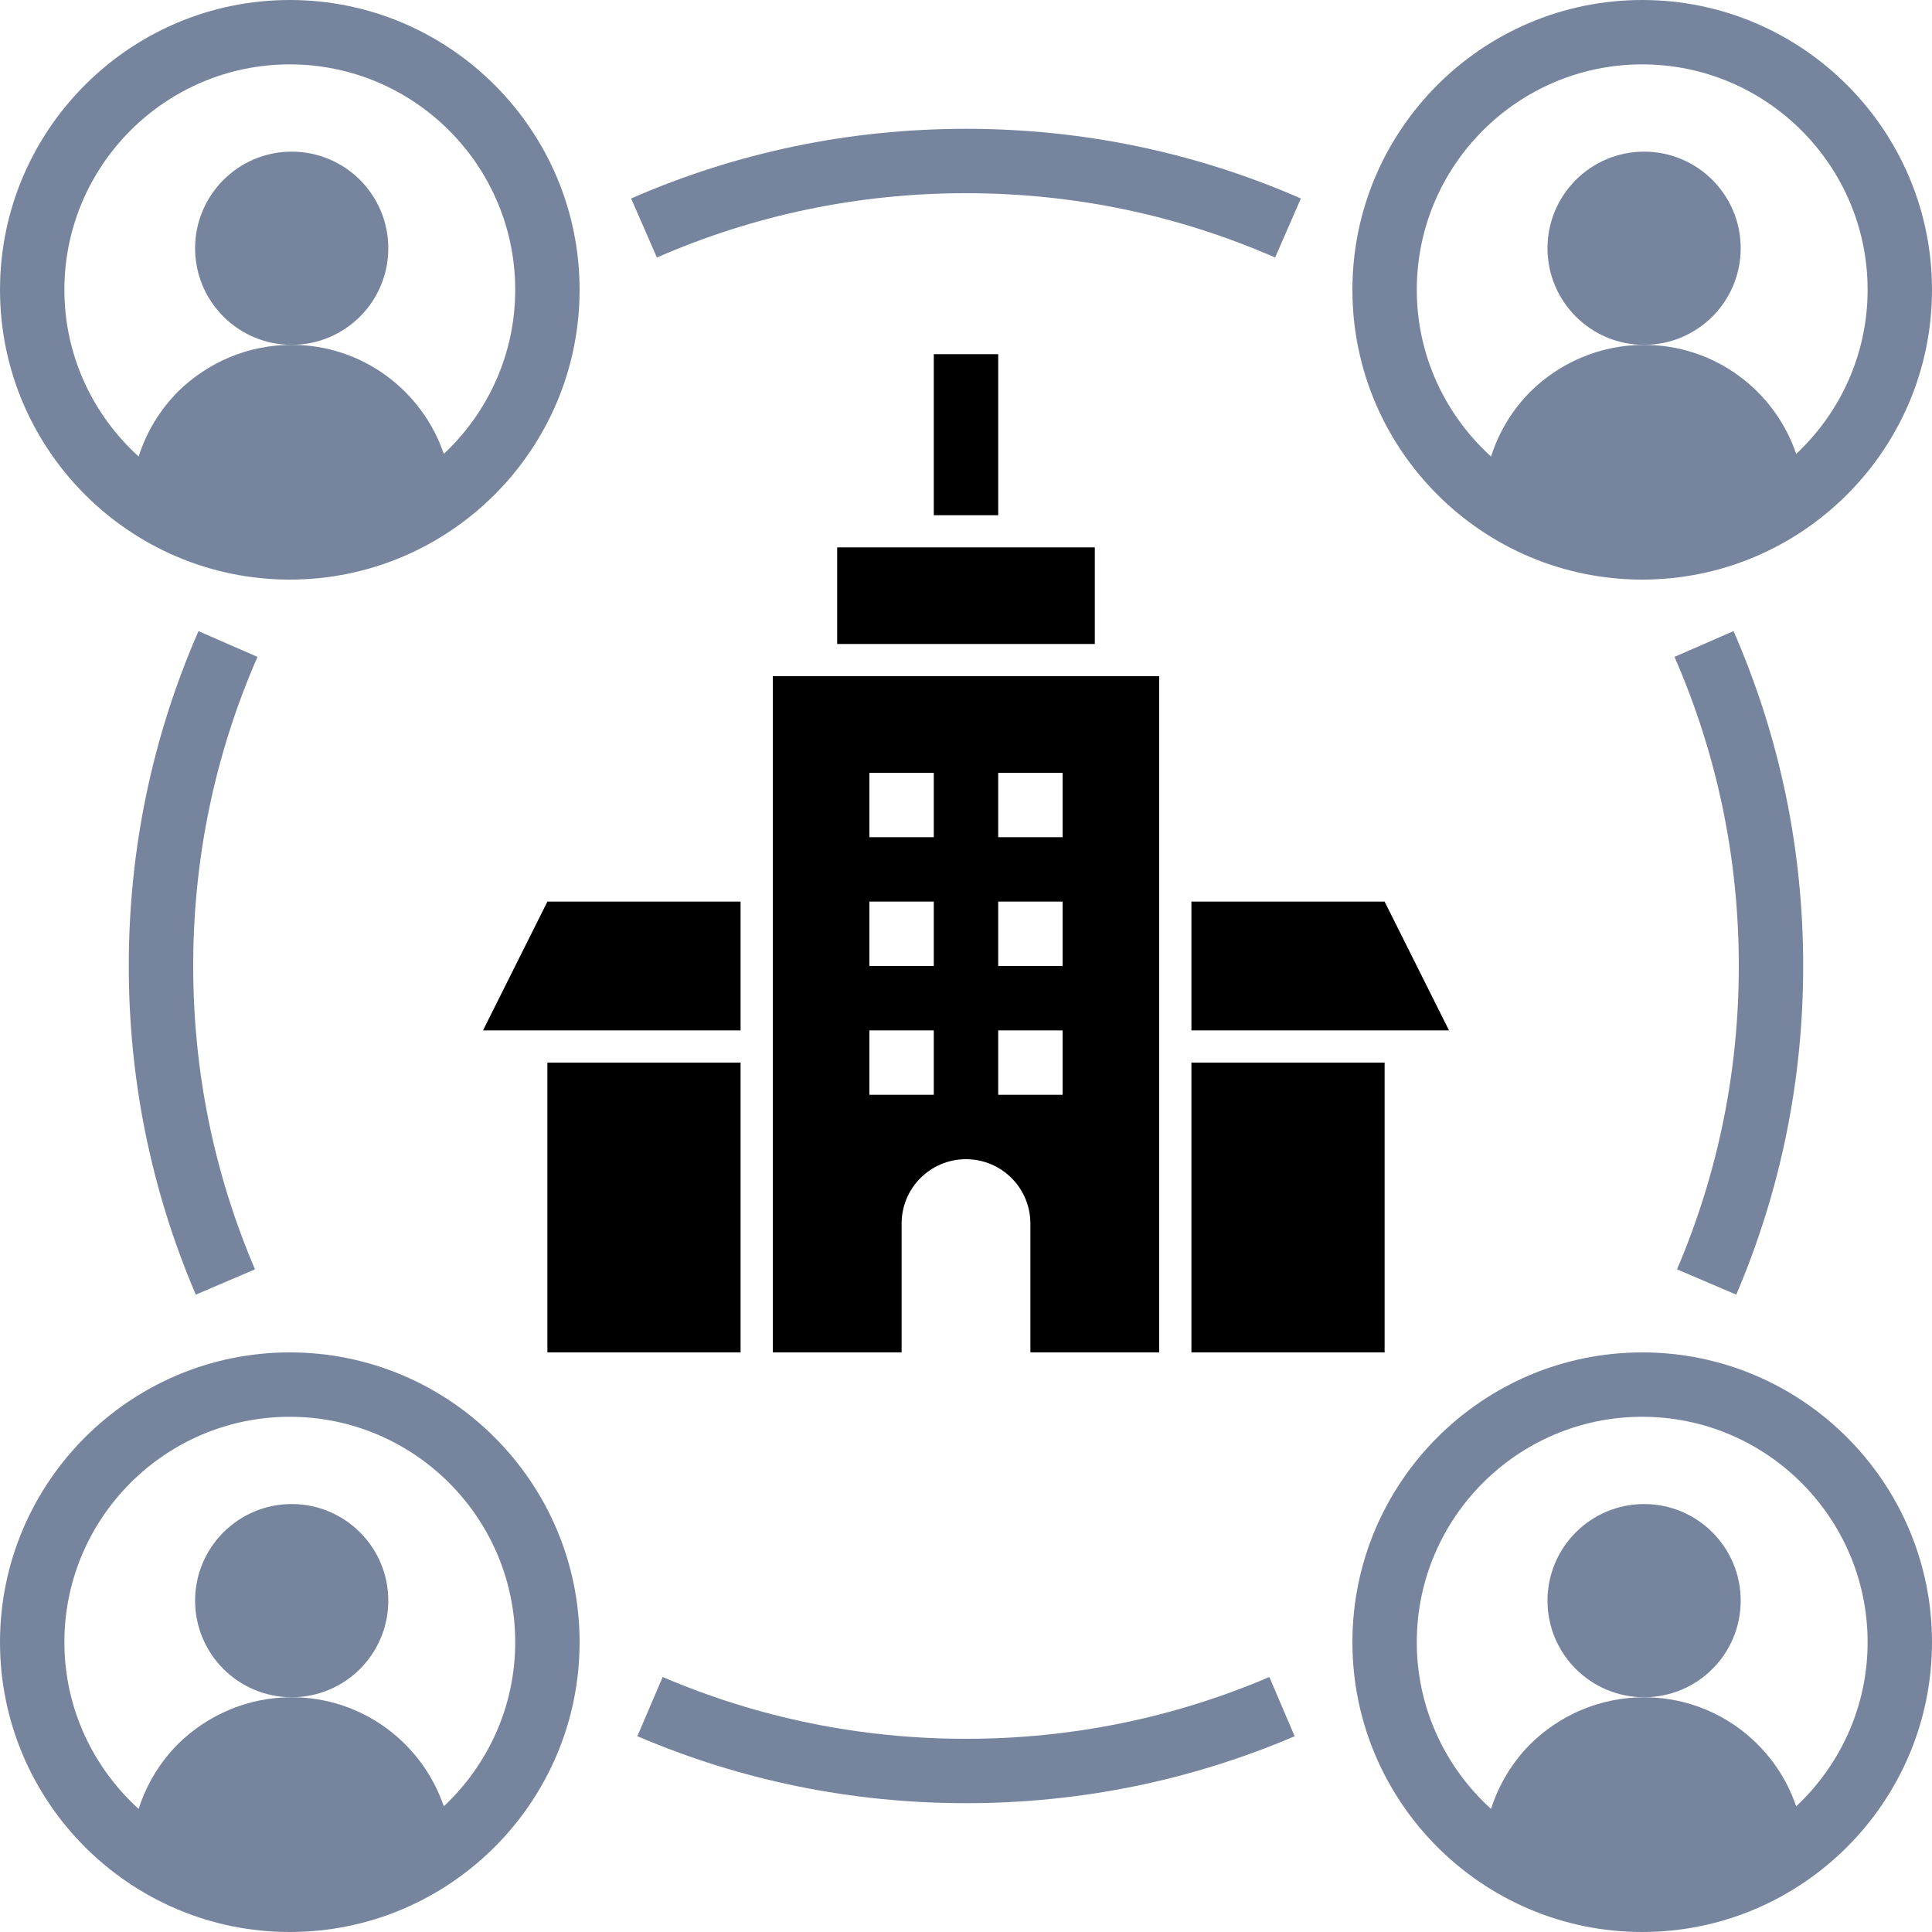 <?xml version="1.0" encoding="UTF-8"?>
<svg width="55px" height="55px" viewBox="0 0 55 55" version="1.1" xmlns="http://www.w3.org/2000/svg" xmlns:xlink="http://www.w3.org/1999/xlink">
    <title>F6F695F2-C525-4695-B012-46AA678513BF</title>
    <g id="Page-1" stroke="none" stroke-width="1" fill="none" fill-rule="evenodd">
        <g id="Dashboard" transform="translate(-1179, -5042)" fill-rule="nonzero">
            <g id="Group-97" transform="translate(1179, 5042)">
                <path d="M8.25,16.5 C12.799,16.5 16.5,12.799 16.5,8.25 C16.5,3.701 12.799,0 8.25,0 C3.701,0 0,3.701 0,8.25 C0,12.799 3.701,16.5 8.25,16.5 Z M8.25,1.833 C11.788,1.833 14.667,4.712 14.667,8.25 C14.667,10.092 13.882,11.751 12.634,12.922 C12.022,11.12 10.318,9.817 8.305,9.817 C7.04,9.817 5.894,10.331 5.06,11.155 C4.556,11.666 4.17,12.294 3.947,12.996 C2.653,11.822 1.833,10.132 1.833,8.25 C1.833,4.712 4.712,1.833 8.25,1.833 L8.25,1.833 Z" id="Shape" fill="#76859D"></path>
                <path d="M11.054,7.067 C11.054,8.586 9.824,9.817 8.304,9.817 C6.786,9.817 5.554,8.586 5.554,7.067 C5.554,5.549 6.786,4.317 8.304,4.317 C9.824,4.317 11.054,5.549 11.054,7.067" id="Path" fill="#76859D"></path>
                <path d="M46.75,0 C42.201,0 38.5,3.701 38.5,8.25 C38.5,12.799 42.201,16.5 46.75,16.5 C51.299,16.5 55,12.799 55,8.25 C55,3.701 51.299,0 46.75,0 Z M51.134,12.922 C50.522,11.12 48.818,9.818 46.805,9.818 C45.54,9.818 44.394,10.331 43.56,11.156 C43.056,11.666 42.67,12.294 42.447,12.996 C41.153,11.822 40.333,10.132 40.333,8.25 C40.333,4.712 43.212,1.833 46.75,1.833 C50.288,1.833 53.167,4.712 53.167,8.25 C53.167,10.092 52.382,11.751 51.134,12.922 L51.134,12.922 Z" id="Shape" fill="#76859D"></path>
                <path d="M49.554,7.067 C49.554,8.586 48.324,9.817 46.804,9.817 C45.286,9.817 44.054,8.586 44.054,7.067 C44.054,5.549 45.286,4.317 46.804,4.317 C48.324,4.317 49.554,5.549 49.554,7.067" id="Path" fill="#76859D"></path>
                <path d="M17.967,5.65 L18.7,7.331 C21.48,6.116 24.441,5.5 27.5,5.5 C30.559,5.5 33.52,6.116 36.3,7.331 L37.033,5.65 C34.021,4.334 30.814,3.667 27.5,3.667 C24.186,3.667 20.979,4.334 17.967,5.65 Z" id="Path" fill="#76859D"></path>
                <path d="M5.65,17.967 C4.334,20.979 3.666,24.186 3.666,27.5 C3.666,30.747 4.308,33.895 5.574,36.856 L7.259,36.136 C6.092,33.403 5.5,30.498 5.5,27.5 C5.5,24.441 6.115,21.48 7.33,18.7 L5.65,17.967 Z" id="Path" fill="#76859D"></path>
                <path d="M36.856,49.427 L36.136,47.741 C33.403,48.908 30.498,49.5 27.5,49.5 C24.501,49.5 21.596,48.908 18.865,47.741 L18.144,49.426 C21.105,50.692 24.253,51.333 27.5,51.333 C30.747,51.333 33.894,50.692 36.856,49.427 L36.856,49.427 Z" id="Path" fill="#76859D"></path>
                <path d="M49.427,36.856 C50.692,33.894 51.333,30.747 51.333,27.5 C51.333,24.186 50.666,20.979 49.35,17.966 L47.669,18.7 C48.884,21.479 49.5,24.44 49.5,27.5 C49.5,30.498 48.908,33.403 47.741,36.135 L49.427,36.856 Z" id="Path" fill="#76859D"></path>
                <polygon id="Path" fill="currentColor" points="39.417 25.667 33.917 25.667 33.917 29.333 41.25 29.333"></polygon>
                <polygon id="Path" fill="currentColor" points="21.083 25.667 15.583 25.667 13.75 29.333 21.083 29.333"></polygon>
                <polygon id="Path" fill="currentColor" points="15.583 30.25 21.083 30.25 21.083 38.5 15.583 38.5"></polygon>
                <polygon id="Path" fill="currentColor" points="33.917 30.25 39.417 30.25 39.417 38.5 33.917 38.5"></polygon>
                <path d="M22,38.5 L25.667,38.5 L25.667,34.833 C25.667,33.82 26.487,33 27.5,33 C28.513,33 29.333,33.82 29.333,34.833 L29.333,38.5 L33,38.5 L33,19.25 L22,19.25 L22,38.5 Z M28.417,22 L30.25,22 L30.25,23.833 L28.417,23.833 L28.417,22 Z M28.417,25.667 L30.25,25.667 L30.25,27.5 L28.417,27.5 L28.417,25.667 Z M28.417,29.333 L30.25,29.333 L30.25,31.167 L28.417,31.167 L28.417,29.333 Z M24.75,22 L26.583,22 L26.583,23.833 L24.75,23.833 L24.75,22 Z M24.75,25.667 L26.583,25.667 L26.583,27.5 L24.75,27.5 L24.75,25.667 Z M24.75,29.333 L26.583,29.333 L26.583,31.167 L24.75,31.167 L24.75,29.333 Z" id="Shape" fill="currentColor"></path>
                <path d="M8.25,55 C12.799,55 16.5,51.299 16.5,46.75 C16.5,42.201 12.799,38.5 8.25,38.5 C3.701,38.5 0,42.201 0,46.75 C0,51.299 3.701,55 8.25,55 Z M8.25,40.333 C11.788,40.333 14.667,43.212 14.667,46.75 C14.667,48.592 13.882,50.251 12.634,51.422 C12.022,49.62 10.318,48.317 8.305,48.317 C7.04,48.317 5.894,48.831 5.06,49.655 C4.556,50.166 4.17,50.794 3.947,51.496 C2.653,50.322 1.833,48.632 1.833,46.75 C1.833,43.212 4.712,40.333 8.25,40.333 L8.25,40.333 Z" id="Shape" fill="#76859D"></path>
                <path d="M11.054,45.567 C11.054,47.086 9.824,48.317 8.304,48.317 C6.786,48.317 5.554,47.086 5.554,45.567 C5.554,44.049 6.786,42.817 8.304,42.817 C9.824,42.817 11.054,44.049 11.054,45.567" id="Path" fill="#76859D"></path>
                <path d="M46.75,38.5 C42.201,38.5 38.5,42.201 38.5,46.75 C38.5,51.299 42.201,55 46.75,55 C51.299,55 55,51.299 55,46.75 C55,42.201 51.299,38.5 46.75,38.5 Z M51.134,51.422 C50.522,49.62 48.818,48.318 46.805,48.318 C45.54,48.318 44.394,48.831 43.56,49.656 C43.056,50.166 42.67,50.794 42.447,51.496 C41.153,50.322 40.333,48.632 40.333,46.75 C40.333,43.212 43.212,40.333 46.75,40.333 C50.288,40.333 53.167,43.212 53.167,46.75 C53.167,48.592 52.382,50.251 51.134,51.422 L51.134,51.422 Z" id="Shape" fill="#76859D"></path>
                <path d="M49.554,45.567 C49.554,47.086 48.324,48.317 46.804,48.317 C45.286,48.317 44.054,47.086 44.054,45.567 C44.054,44.049 45.286,42.817 46.804,42.817 C48.324,42.817 49.554,44.049 49.554,45.567" id="Path" fill="#76859D"></path>
                <polygon id="Path" fill="currentColor" points="23.833 15.583 31.167 15.583 31.167 18.333 23.833 18.333"></polygon>
                <polygon id="Path" fill="currentColor" points="26.583 10.083 28.417 10.083 28.417 14.667 26.583 14.667"></polygon>
            </g>
        </g>
    </g>
</svg>